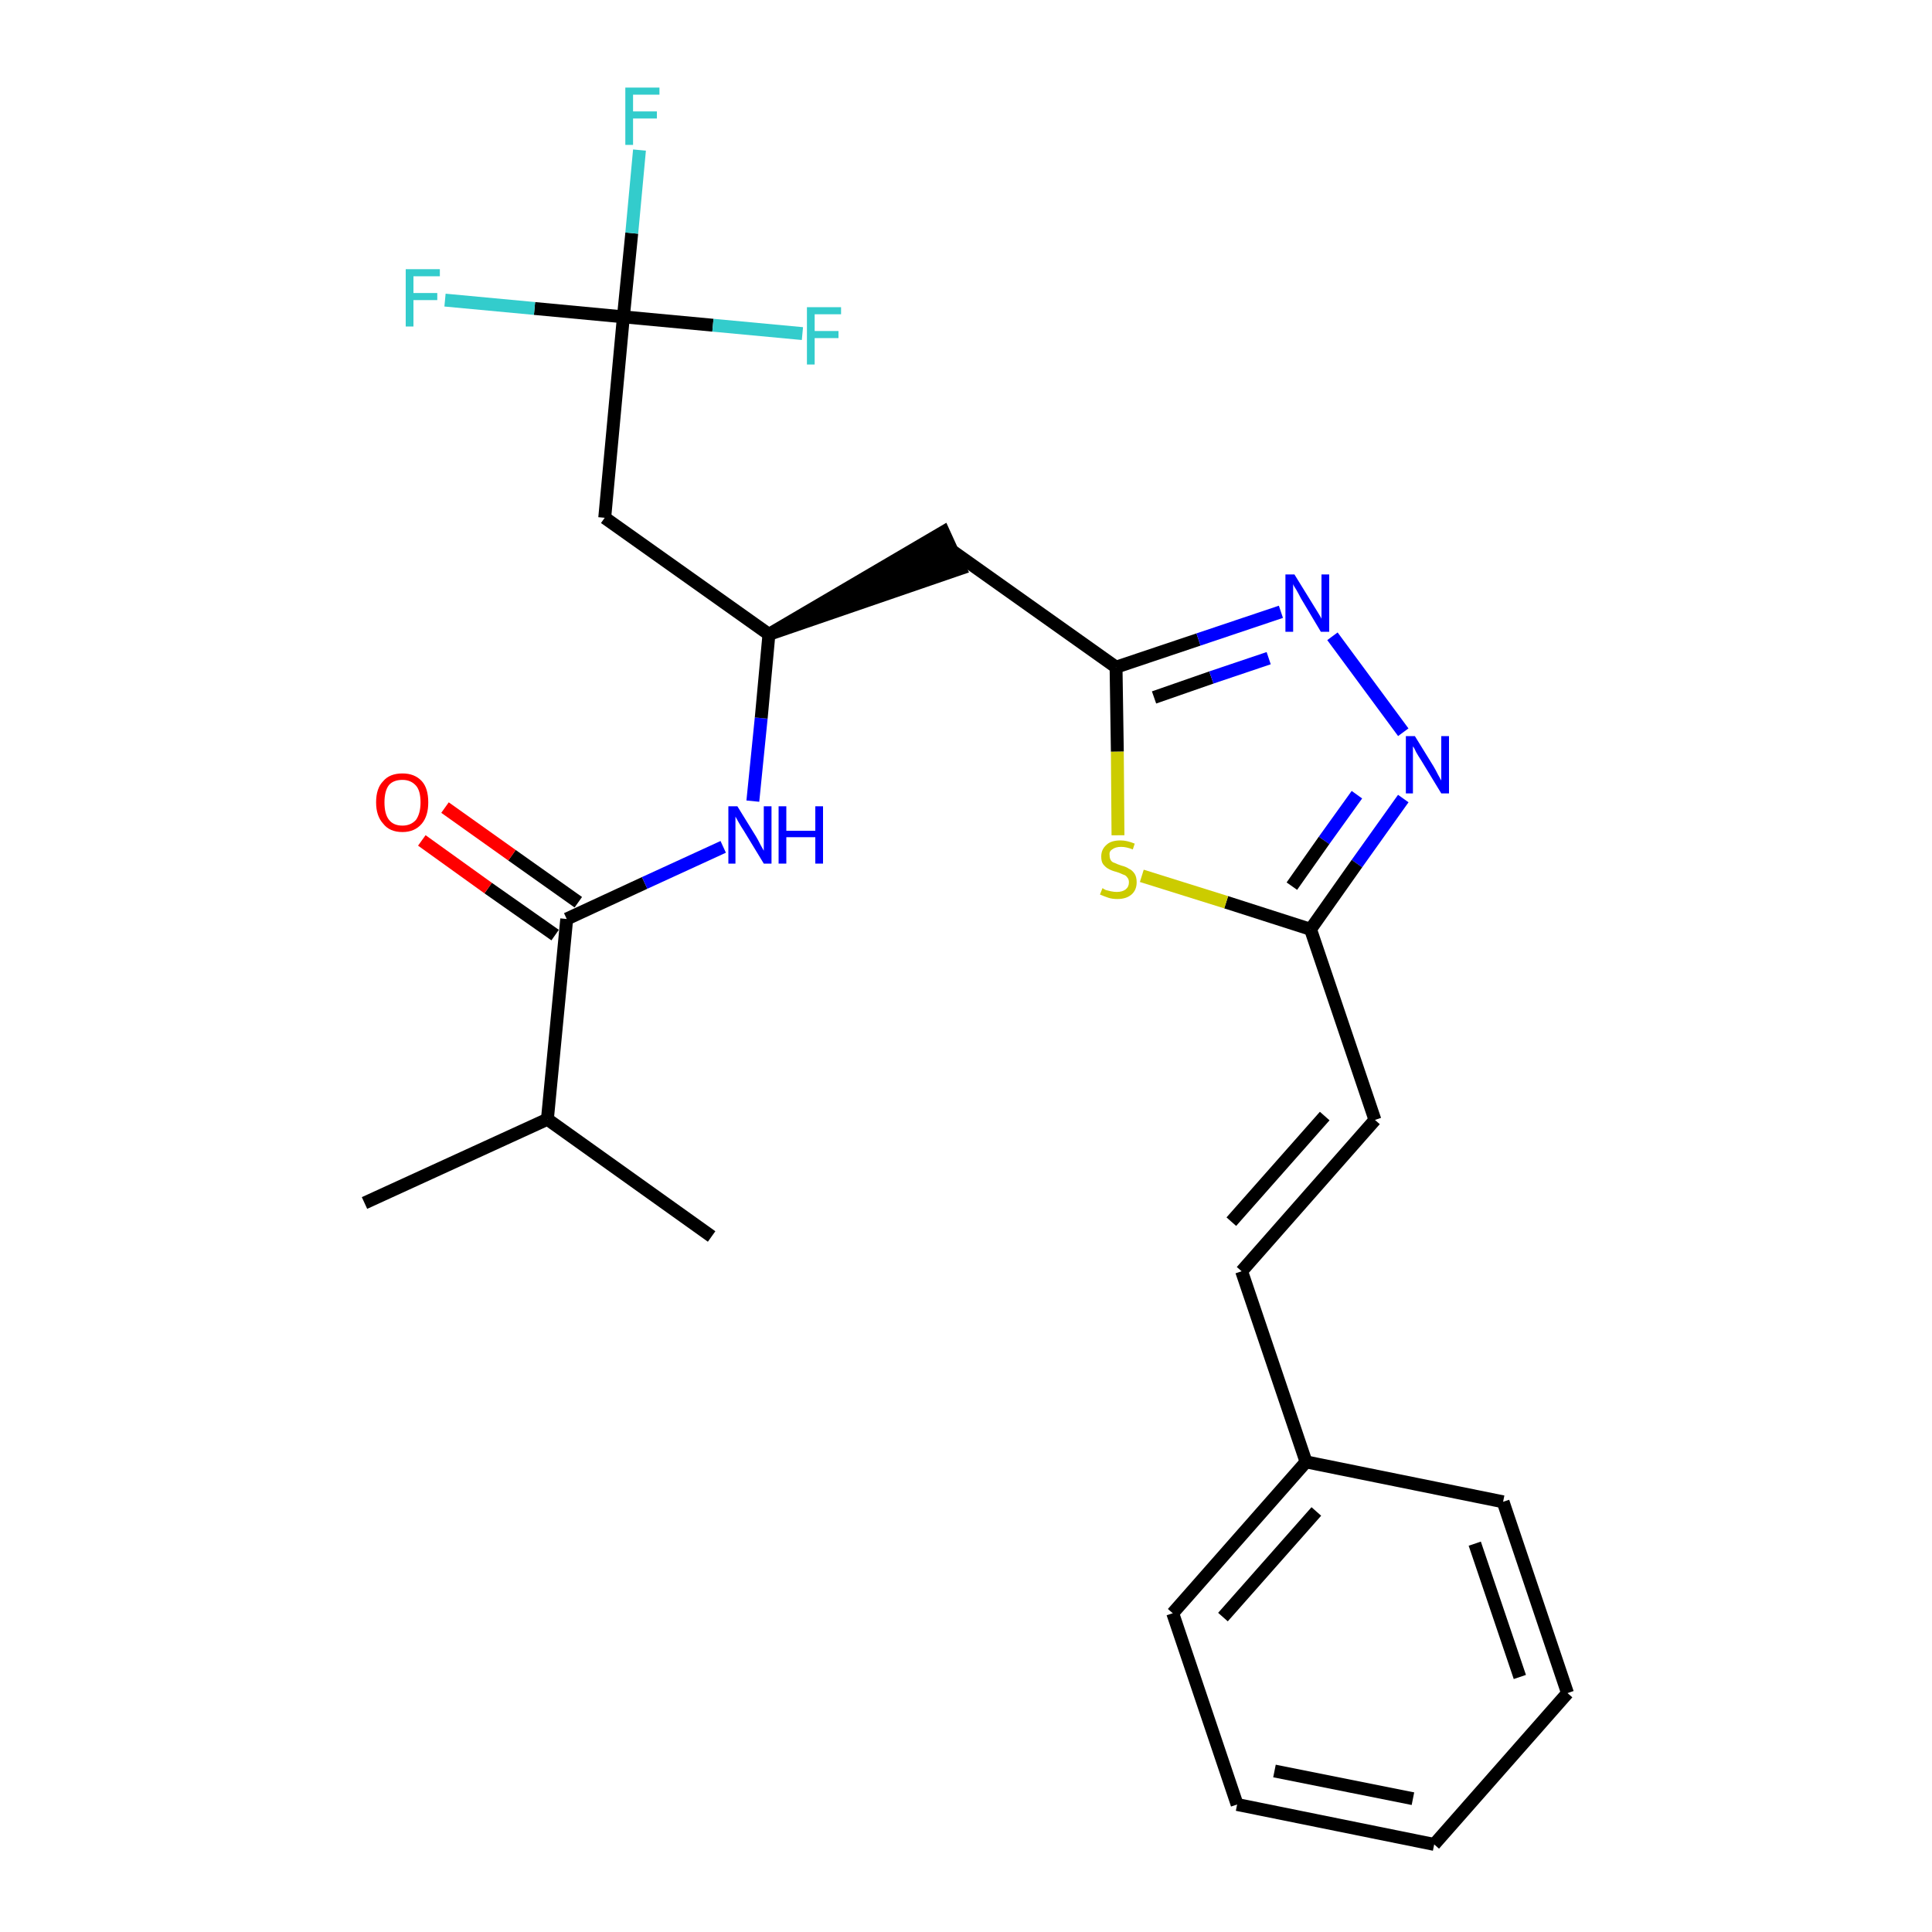<?xml version='1.0' encoding='iso-8859-1'?>
<svg version='1.1' baseProfile='full'
              xmlns='http://www.w3.org/2000/svg'
                      xmlns:rdkit='http://www.rdkit.org/xml'
                      xmlns:xlink='http://www.w3.org/1999/xlink'
                  xml:space='preserve'
width='300px' height='300px' viewBox='0 0 300 300'>
<!-- END OF HEADER -->
<path class='bond-0 atom-0 atom-1' d='M 56.6,186.8 L 85.0,173.8' style='fill:none;fill-rule:evenodd;stroke:#000000;stroke-width:2.0px;stroke-linecap:butt;stroke-linejoin:miter;stroke-opacity:1' />
<path class='bond-1 atom-1 atom-2' d='M 85.0,173.8 L 110.5,192.0' style='fill:none;fill-rule:evenodd;stroke:#000000;stroke-width:2.0px;stroke-linecap:butt;stroke-linejoin:miter;stroke-opacity:1' />
<path class='bond-2 atom-1 atom-3' d='M 85.0,173.8 L 88.0,142.7' style='fill:none;fill-rule:evenodd;stroke:#000000;stroke-width:2.0px;stroke-linecap:butt;stroke-linejoin:miter;stroke-opacity:1' />
<path class='bond-3 atom-3 atom-4' d='M 89.8,140.1 L 79.5,132.8' style='fill:none;fill-rule:evenodd;stroke:#000000;stroke-width:2.0px;stroke-linecap:butt;stroke-linejoin:miter;stroke-opacity:1' />
<path class='bond-3 atom-3 atom-4' d='M 79.5,132.8 L 69.1,125.4' style='fill:none;fill-rule:evenodd;stroke:#FF0000;stroke-width:2.0px;stroke-linecap:butt;stroke-linejoin:miter;stroke-opacity:1' />
<path class='bond-3 atom-3 atom-4' d='M 86.2,145.2 L 75.8,137.9' style='fill:none;fill-rule:evenodd;stroke:#000000;stroke-width:2.0px;stroke-linecap:butt;stroke-linejoin:miter;stroke-opacity:1' />
<path class='bond-3 atom-3 atom-4' d='M 75.8,137.9 L 65.5,130.5' style='fill:none;fill-rule:evenodd;stroke:#FF0000;stroke-width:2.0px;stroke-linecap:butt;stroke-linejoin:miter;stroke-opacity:1' />
<path class='bond-4 atom-3 atom-5' d='M 88.0,142.7 L 100.1,137.1' style='fill:none;fill-rule:evenodd;stroke:#000000;stroke-width:2.0px;stroke-linecap:butt;stroke-linejoin:miter;stroke-opacity:1' />
<path class='bond-4 atom-3 atom-5' d='M 100.1,137.1 L 112.3,131.5' style='fill:none;fill-rule:evenodd;stroke:#0000FF;stroke-width:2.0px;stroke-linecap:butt;stroke-linejoin:miter;stroke-opacity:1' />
<path class='bond-5 atom-5 atom-6' d='M 116.9,124.4 L 118.2,111.5' style='fill:none;fill-rule:evenodd;stroke:#0000FF;stroke-width:2.0px;stroke-linecap:butt;stroke-linejoin:miter;stroke-opacity:1' />
<path class='bond-5 atom-5 atom-6' d='M 118.2,111.5 L 119.4,98.5' style='fill:none;fill-rule:evenodd;stroke:#000000;stroke-width:2.0px;stroke-linecap:butt;stroke-linejoin:miter;stroke-opacity:1' />
<path class='bond-6 atom-6 atom-7' d='M 119.4,98.5 L 149.1,88.3 L 146.5,82.6 Z' style='fill:#000000;fill-rule:evenodd;fill-opacity:1;stroke:#000000;stroke-width:2.0px;stroke-linecap:butt;stroke-linejoin:miter;stroke-opacity:1;' />
<path class='bond-20 atom-6 atom-21' d='M 119.4,98.5 L 93.9,80.4' style='fill:none;fill-rule:evenodd;stroke:#000000;stroke-width:2.0px;stroke-linecap:butt;stroke-linejoin:miter;stroke-opacity:1' />
<path class='bond-7 atom-7 atom-8' d='M 147.8,85.5 L 173.3,103.6' style='fill:none;fill-rule:evenodd;stroke:#000000;stroke-width:2.0px;stroke-linecap:butt;stroke-linejoin:miter;stroke-opacity:1' />
<path class='bond-8 atom-8 atom-9' d='M 173.3,103.6 L 186.1,99.3' style='fill:none;fill-rule:evenodd;stroke:#000000;stroke-width:2.0px;stroke-linecap:butt;stroke-linejoin:miter;stroke-opacity:1' />
<path class='bond-8 atom-8 atom-9' d='M 186.1,99.3 L 198.9,95.0' style='fill:none;fill-rule:evenodd;stroke:#0000FF;stroke-width:2.0px;stroke-linecap:butt;stroke-linejoin:miter;stroke-opacity:1' />
<path class='bond-8 atom-8 atom-9' d='M 179.2,108.3 L 188.1,105.2' style='fill:none;fill-rule:evenodd;stroke:#000000;stroke-width:2.0px;stroke-linecap:butt;stroke-linejoin:miter;stroke-opacity:1' />
<path class='bond-8 atom-8 atom-9' d='M 188.1,105.2 L 197.0,102.2' style='fill:none;fill-rule:evenodd;stroke:#0000FF;stroke-width:2.0px;stroke-linecap:butt;stroke-linejoin:miter;stroke-opacity:1' />
<path class='bond-25 atom-20 atom-8' d='M 173.6,129.7 L 173.5,116.7' style='fill:none;fill-rule:evenodd;stroke:#CCCC00;stroke-width:2.0px;stroke-linecap:butt;stroke-linejoin:miter;stroke-opacity:1' />
<path class='bond-25 atom-20 atom-8' d='M 173.5,116.7 L 173.3,103.6' style='fill:none;fill-rule:evenodd;stroke:#000000;stroke-width:2.0px;stroke-linecap:butt;stroke-linejoin:miter;stroke-opacity:1' />
<path class='bond-9 atom-9 atom-10' d='M 206.9,98.8 L 217.9,113.7' style='fill:none;fill-rule:evenodd;stroke:#0000FF;stroke-width:2.0px;stroke-linecap:butt;stroke-linejoin:miter;stroke-opacity:1' />
<path class='bond-10 atom-10 atom-11' d='M 217.9,124.0 L 210.7,134.1' style='fill:none;fill-rule:evenodd;stroke:#0000FF;stroke-width:2.0px;stroke-linecap:butt;stroke-linejoin:miter;stroke-opacity:1' />
<path class='bond-10 atom-10 atom-11' d='M 210.7,134.1 L 203.5,144.3' style='fill:none;fill-rule:evenodd;stroke:#000000;stroke-width:2.0px;stroke-linecap:butt;stroke-linejoin:miter;stroke-opacity:1' />
<path class='bond-10 atom-10 atom-11' d='M 210.7,123.4 L 205.6,130.5' style='fill:none;fill-rule:evenodd;stroke:#0000FF;stroke-width:2.0px;stroke-linecap:butt;stroke-linejoin:miter;stroke-opacity:1' />
<path class='bond-10 atom-10 atom-11' d='M 205.6,130.5 L 200.6,137.6' style='fill:none;fill-rule:evenodd;stroke:#000000;stroke-width:2.0px;stroke-linecap:butt;stroke-linejoin:miter;stroke-opacity:1' />
<path class='bond-11 atom-11 atom-12' d='M 203.5,144.3 L 213.5,173.9' style='fill:none;fill-rule:evenodd;stroke:#000000;stroke-width:2.0px;stroke-linecap:butt;stroke-linejoin:miter;stroke-opacity:1' />
<path class='bond-19 atom-11 atom-20' d='M 203.5,144.3 L 190.4,140.1' style='fill:none;fill-rule:evenodd;stroke:#000000;stroke-width:2.0px;stroke-linecap:butt;stroke-linejoin:miter;stroke-opacity:1' />
<path class='bond-19 atom-11 atom-20' d='M 190.4,140.1 L 177.3,136.0' style='fill:none;fill-rule:evenodd;stroke:#CCCC00;stroke-width:2.0px;stroke-linecap:butt;stroke-linejoin:miter;stroke-opacity:1' />
<path class='bond-12 atom-12 atom-13' d='M 213.5,173.9 L 192.8,197.4' style='fill:none;fill-rule:evenodd;stroke:#000000;stroke-width:2.0px;stroke-linecap:butt;stroke-linejoin:miter;stroke-opacity:1' />
<path class='bond-12 atom-12 atom-13' d='M 205.7,173.3 L 191.2,189.7' style='fill:none;fill-rule:evenodd;stroke:#000000;stroke-width:2.0px;stroke-linecap:butt;stroke-linejoin:miter;stroke-opacity:1' />
<path class='bond-13 atom-13 atom-14' d='M 192.8,197.4 L 202.8,227.0' style='fill:none;fill-rule:evenodd;stroke:#000000;stroke-width:2.0px;stroke-linecap:butt;stroke-linejoin:miter;stroke-opacity:1' />
<path class='bond-14 atom-14 atom-15' d='M 202.8,227.0 L 182.1,250.5' style='fill:none;fill-rule:evenodd;stroke:#000000;stroke-width:2.0px;stroke-linecap:butt;stroke-linejoin:miter;stroke-opacity:1' />
<path class='bond-14 atom-14 atom-15' d='M 204.4,234.7 L 189.9,251.1' style='fill:none;fill-rule:evenodd;stroke:#000000;stroke-width:2.0px;stroke-linecap:butt;stroke-linejoin:miter;stroke-opacity:1' />
<path class='bond-26 atom-19 atom-14' d='M 233.4,233.2 L 202.8,227.0' style='fill:none;fill-rule:evenodd;stroke:#000000;stroke-width:2.0px;stroke-linecap:butt;stroke-linejoin:miter;stroke-opacity:1' />
<path class='bond-15 atom-15 atom-16' d='M 182.1,250.5 L 192.1,280.2' style='fill:none;fill-rule:evenodd;stroke:#000000;stroke-width:2.0px;stroke-linecap:butt;stroke-linejoin:miter;stroke-opacity:1' />
<path class='bond-16 atom-16 atom-17' d='M 192.1,280.2 L 222.7,286.4' style='fill:none;fill-rule:evenodd;stroke:#000000;stroke-width:2.0px;stroke-linecap:butt;stroke-linejoin:miter;stroke-opacity:1' />
<path class='bond-16 atom-16 atom-17' d='M 197.9,275.0 L 219.4,279.3' style='fill:none;fill-rule:evenodd;stroke:#000000;stroke-width:2.0px;stroke-linecap:butt;stroke-linejoin:miter;stroke-opacity:1' />
<path class='bond-17 atom-17 atom-18' d='M 222.7,286.4 L 243.4,262.9' style='fill:none;fill-rule:evenodd;stroke:#000000;stroke-width:2.0px;stroke-linecap:butt;stroke-linejoin:miter;stroke-opacity:1' />
<path class='bond-18 atom-18 atom-19' d='M 243.4,262.9 L 233.4,233.2' style='fill:none;fill-rule:evenodd;stroke:#000000;stroke-width:2.0px;stroke-linecap:butt;stroke-linejoin:miter;stroke-opacity:1' />
<path class='bond-18 atom-18 atom-19' d='M 236.0,260.4 L 229.0,239.7' style='fill:none;fill-rule:evenodd;stroke:#000000;stroke-width:2.0px;stroke-linecap:butt;stroke-linejoin:miter;stroke-opacity:1' />
<path class='bond-21 atom-21 atom-22' d='M 93.9,80.4 L 96.8,49.2' style='fill:none;fill-rule:evenodd;stroke:#000000;stroke-width:2.0px;stroke-linecap:butt;stroke-linejoin:miter;stroke-opacity:1' />
<path class='bond-22 atom-22 atom-23' d='M 96.8,49.2 L 98.1,36.2' style='fill:none;fill-rule:evenodd;stroke:#000000;stroke-width:2.0px;stroke-linecap:butt;stroke-linejoin:miter;stroke-opacity:1' />
<path class='bond-22 atom-22 atom-23' d='M 98.1,36.2 L 99.3,23.3' style='fill:none;fill-rule:evenodd;stroke:#33CCCC;stroke-width:2.0px;stroke-linecap:butt;stroke-linejoin:miter;stroke-opacity:1' />
<path class='bond-23 atom-22 atom-24' d='M 96.8,49.2 L 83.0,47.9' style='fill:none;fill-rule:evenodd;stroke:#000000;stroke-width:2.0px;stroke-linecap:butt;stroke-linejoin:miter;stroke-opacity:1' />
<path class='bond-23 atom-22 atom-24' d='M 83.0,47.9 L 69.1,46.6' style='fill:none;fill-rule:evenodd;stroke:#33CCCC;stroke-width:2.0px;stroke-linecap:butt;stroke-linejoin:miter;stroke-opacity:1' />
<path class='bond-24 atom-22 atom-25' d='M 96.8,49.2 L 110.7,50.5' style='fill:none;fill-rule:evenodd;stroke:#000000;stroke-width:2.0px;stroke-linecap:butt;stroke-linejoin:miter;stroke-opacity:1' />
<path class='bond-24 atom-22 atom-25' d='M 110.7,50.5 L 124.6,51.8' style='fill:none;fill-rule:evenodd;stroke:#33CCCC;stroke-width:2.0px;stroke-linecap:butt;stroke-linejoin:miter;stroke-opacity:1' />
<path  class='atom-4' d='M 58.4 124.6
Q 58.4 122.4, 59.5 121.3
Q 60.5 120.1, 62.5 120.1
Q 64.4 120.1, 65.5 121.3
Q 66.5 122.4, 66.5 124.6
Q 66.5 126.7, 65.5 127.9
Q 64.4 129.2, 62.5 129.2
Q 60.5 129.2, 59.5 127.9
Q 58.4 126.7, 58.4 124.6
M 62.5 128.2
Q 63.8 128.2, 64.6 127.3
Q 65.3 126.3, 65.3 124.6
Q 65.3 122.8, 64.6 122.0
Q 63.8 121.1, 62.5 121.1
Q 61.1 121.1, 60.4 121.9
Q 59.7 122.8, 59.7 124.6
Q 59.7 126.4, 60.4 127.3
Q 61.1 128.2, 62.5 128.2
' fill='#FF0000'/>
<path  class='atom-5' d='M 114.5 125.2
L 117.4 129.9
Q 117.7 130.4, 118.1 131.2
Q 118.6 132.1, 118.6 132.1
L 118.6 125.2
L 119.8 125.2
L 119.8 134.1
L 118.6 134.1
L 115.5 129.0
Q 115.1 128.4, 114.7 127.7
Q 114.3 127.0, 114.2 126.8
L 114.2 134.1
L 113.1 134.1
L 113.1 125.2
L 114.5 125.2
' fill='#0000FF'/>
<path  class='atom-5' d='M 120.9 125.2
L 122.1 125.2
L 122.1 129.0
L 126.6 129.0
L 126.6 125.2
L 127.8 125.2
L 127.8 134.1
L 126.6 134.1
L 126.6 130.0
L 122.1 130.0
L 122.1 134.1
L 120.9 134.1
L 120.9 125.2
' fill='#0000FF'/>
<path  class='atom-9' d='M 201.0 89.2
L 203.9 93.9
Q 204.2 94.4, 204.7 95.2
Q 205.2 96.0, 205.2 96.1
L 205.2 89.2
L 206.4 89.2
L 206.4 98.1
L 205.1 98.1
L 202.0 92.9
Q 201.7 92.3, 201.3 91.6
Q 200.9 91.0, 200.8 90.7
L 200.8 98.1
L 199.6 98.1
L 199.6 89.2
L 201.0 89.2
' fill='#0000FF'/>
<path  class='atom-10' d='M 219.7 114.3
L 222.6 119.0
Q 222.9 119.5, 223.3 120.3
Q 223.8 121.2, 223.8 121.2
L 223.8 114.3
L 225.0 114.3
L 225.0 123.2
L 223.8 123.2
L 220.7 118.1
Q 220.3 117.5, 219.9 116.8
Q 219.6 116.1, 219.4 115.9
L 219.4 123.2
L 218.3 123.2
L 218.3 114.3
L 219.7 114.3
' fill='#0000FF'/>
<path  class='atom-20' d='M 171.2 137.9
Q 171.3 138.0, 171.7 138.2
Q 172.1 138.3, 172.5 138.4
Q 173.0 138.5, 173.4 138.5
Q 174.3 138.5, 174.8 138.1
Q 175.3 137.7, 175.3 137.0
Q 175.3 136.5, 175.0 136.2
Q 174.8 135.9, 174.4 135.8
Q 174.0 135.6, 173.4 135.4
Q 172.6 135.2, 172.1 134.9
Q 171.7 134.7, 171.3 134.2
Q 171.0 133.8, 171.0 133.0
Q 171.0 131.9, 171.8 131.2
Q 172.5 130.5, 174.0 130.5
Q 175.0 130.5, 176.2 131.0
L 175.9 131.9
Q 174.9 131.5, 174.1 131.5
Q 173.2 131.5, 172.7 131.9
Q 172.2 132.2, 172.3 132.8
Q 172.3 133.3, 172.5 133.6
Q 172.7 133.9, 173.1 134.0
Q 173.5 134.2, 174.1 134.4
Q 174.9 134.6, 175.3 134.9
Q 175.8 135.1, 176.2 135.7
Q 176.5 136.2, 176.5 137.0
Q 176.5 138.2, 175.7 138.9
Q 174.9 139.6, 173.5 139.6
Q 172.7 139.6, 172.1 139.4
Q 171.5 139.2, 170.8 138.9
L 171.2 137.9
' fill='#CCCC00'/>
<path  class='atom-23' d='M 97.1 13.6
L 102.4 13.6
L 102.4 14.7
L 98.3 14.7
L 98.3 17.3
L 102.0 17.3
L 102.0 18.4
L 98.3 18.4
L 98.3 22.5
L 97.1 22.5
L 97.1 13.6
' fill='#33CCCC'/>
<path  class='atom-24' d='M 63.0 41.8
L 68.3 41.8
L 68.3 42.9
L 64.2 42.9
L 64.2 45.5
L 67.9 45.5
L 67.9 46.6
L 64.2 46.6
L 64.2 50.7
L 63.0 50.7
L 63.0 41.8
' fill='#33CCCC'/>
<path  class='atom-25' d='M 125.3 47.7
L 130.6 47.7
L 130.6 48.8
L 126.5 48.8
L 126.5 51.4
L 130.2 51.4
L 130.2 52.5
L 126.5 52.5
L 126.5 56.6
L 125.3 56.6
L 125.3 47.7
' fill='#33CCCC'/>
</svg>
